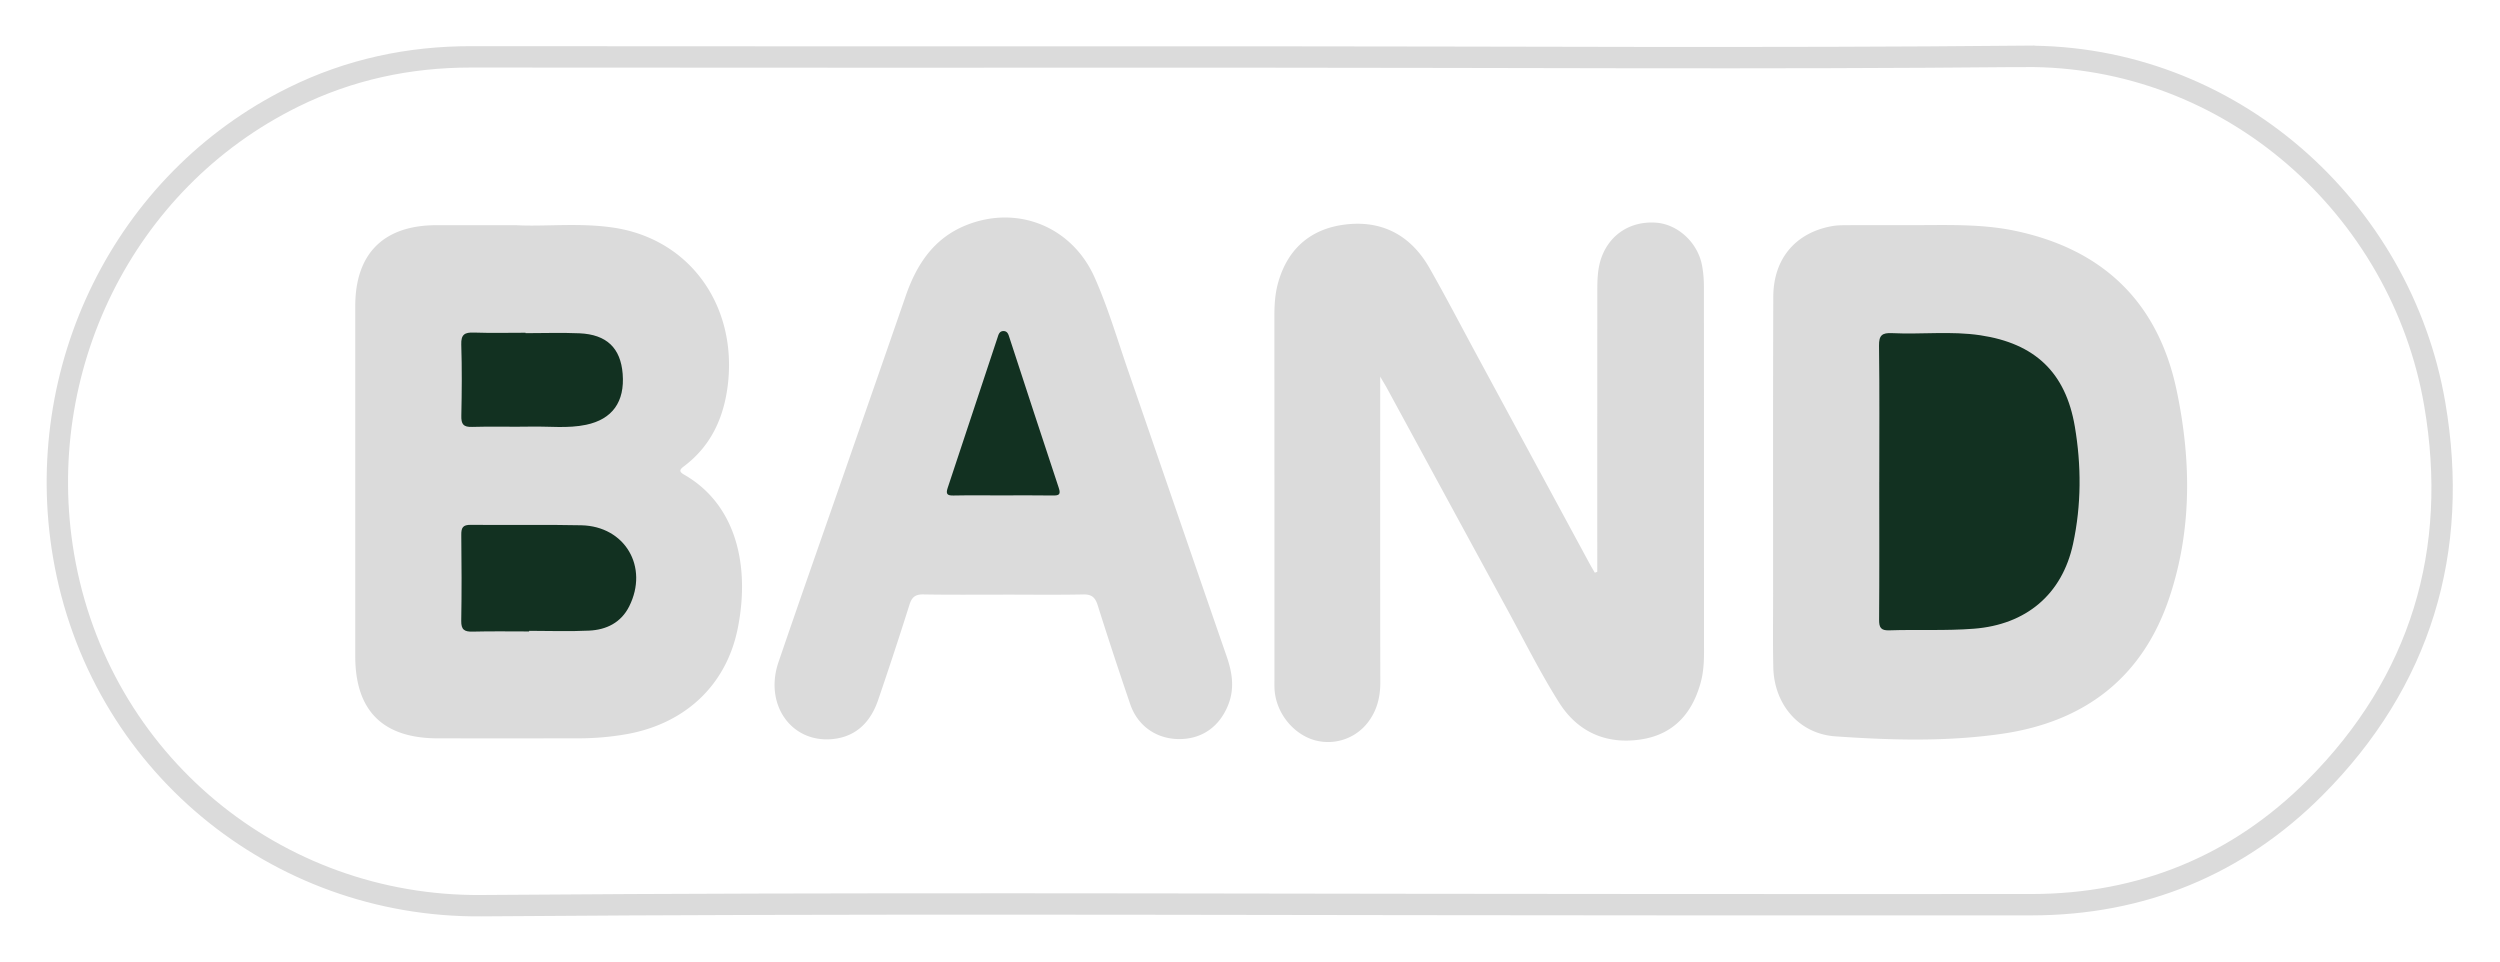 <svg xmlns="http://www.w3.org/2000/svg" width="117" height="45" fill="none"><path stroke="#DBDBDB" d="M94.719 2.638c9.679-.093 17.661 7.128 19.227 16.272 1.178 6.872-.652 12.986-5.606 17.957-3.621 3.633-8.116 5.468-13.258 5.473-5.579.005-11.159 0-16.735 0-16.296 0-32.57-.078-48.847.002l-6.976.044c-9.619.076-17.907-6.736-19.55-16.383C1.5 17.34 5.725 8.5 13.725 4.549c2.637-1.303 5.425-1.891 8.328-1.888 12.151.014 24.302.006 36.456.006 12.091 0 24.146.086 36.21-.03Z"/><path fill="#DBDBDB" fill-rule="evenodd" d="M24.175 10.54c1.294.071 2.887-.12 4.471.104 3.703.522 5.893 3.755 5.405 7.455-.198 1.499-.8 2.79-2.04 3.722-.207.155-.25.246.012.396 2.464 1.416 3.082 4.315 2.502 7.197-.536 2.664-2.468 4.453-5.19 4.943a13 13 0 0 1-2.286.197q-3.278.005-6.555.001c-2.574-.002-3.868-1.288-3.868-3.843q-.001-8.193 0-16.385c0-2.465 1.332-3.787 3.806-3.788zM74.752 26.76v-.628q-.001-6.24.002-12.478c0-.535.008-1.075.19-1.589.391-1.098 1.365-1.724 2.55-1.644 1.021.068 1.963.93 2.161 2.003.06.318.087.646.088.97.005 5.711.002 11.423.005 17.135 0 .48-.03.96-.158 1.422-.401 1.457-1.284 2.436-2.826 2.66-1.618.234-2.938-.37-3.796-1.727-.878-1.389-1.614-2.868-2.402-4.314-1.888-3.463-3.769-6.93-5.653-10.396-.072-.132-.152-.26-.32-.548v.744c0 4.523-.005 9.046.005 13.57.001.697-.162 1.33-.59 1.88a2.35 2.35 0 0 1-2.523.81c-.993-.303-1.763-1.285-1.835-2.35-.011-.171-.006-.344-.006-.516q.001-8.481-.003-16.962c0-.54.032-1.072.181-1.592.456-1.6 1.569-2.57 3.315-2.721 1.666-.143 2.935.604 3.758 2.047.758 1.33 1.466 2.69 2.195 4.037l5.301 9.802c.079.145.164.286.247.429zM89.297 10.536c1.683.008 3.371-.082 5.036.272 4.116.874 6.675 3.36 7.536 7.472.685 3.264.723 6.553-.365 9.752-1.266 3.721-3.984 5.756-7.812 6.31-2.585.376-5.199.3-7.795.12-1.705-.118-2.866-1.495-2.906-3.22-.026-1.11-.01-2.221-.01-3.332 0-4.675-.008-9.35.009-14.024.006-1.778 1.042-2.996 2.747-3.303.224-.04.457-.043.686-.044.958-.005 1.916-.003 2.874-.003M46.95 27.829c-1.247 0-2.493.012-3.738-.01-.372-.005-.535.121-.647.476a201 201 0 0 1-1.47 4.47c-.35 1.024-1.03 1.72-2.143 1.825-1.926.18-3.192-1.626-2.52-3.598.989-2.897 2.007-5.784 3.013-8.676.98-2.82 1.965-5.638 2.94-8.46.507-1.47 1.307-2.694 2.805-3.306 2.39-.977 4.972.028 6.043 2.445.619 1.395 1.053 2.872 1.552 4.319 1.544 4.467 3.074 8.939 4.622 13.404.266.767.381 1.512.064 2.292-.41 1.01-1.232 1.588-2.305 1.579-1.05-.01-1.923-.614-2.27-1.629a204 204 0 0 1-1.524-4.635c-.117-.373-.285-.514-.684-.505-1.246.025-2.493.008-3.739.008" clip-rule="evenodd"/><path fill="#123121" fill-rule="evenodd" d="M24.763 29.552c-.881 0-1.763-.015-2.644.008-.387.01-.54-.09-.533-.507.024-1.341.018-2.683.002-4.023-.004-.338.078-.472.445-.467 1.724.018 3.449-.018 5.172.02 2.05.044 3.164 1.951 2.243 3.793-.382.763-1.066 1.097-1.871 1.137-.936.046-1.876.01-2.815.01zM24.595 15.592c.842 0 1.686-.03 2.526.006 1.273.056 1.925.69 2.02 1.899.103 1.307-.481 2.124-1.713 2.383-.853.179-1.717.068-2.576.085-.92.019-1.84-.016-2.757.014-.417.014-.514-.133-.505-.524.024-1.11.033-2.221-.003-3.33-.016-.48.167-.576.595-.561.803.028 1.608.008 2.412.008zM87.95 22.562c0-2.127.016-4.254-.012-6.381-.007-.492.146-.613.612-.59 1.376.067 2.761-.106 4.132.1 2.548.383 3.99 1.734 4.42 4.272.308 1.82.31 3.669-.082 5.485-.511 2.382-2.21 3.787-4.64 3.976-1.322.103-2.644.032-3.964.076-.394.014-.477-.136-.474-.499.016-2.146.007-4.293.007-6.439M46.923 23.185c-.766 0-1.533-.011-2.299.005-.293.007-.368-.069-.273-.355.78-2.34 1.55-4.684 2.33-7.025.045-.138.083-.318.281-.318.196 0 .233.165.281.312.767 2.345 1.53 4.692 2.309 7.033.103.311.003.355-.272.352-.785-.012-1.571-.005-2.357-.005" clip-rule="evenodd"/></svg>